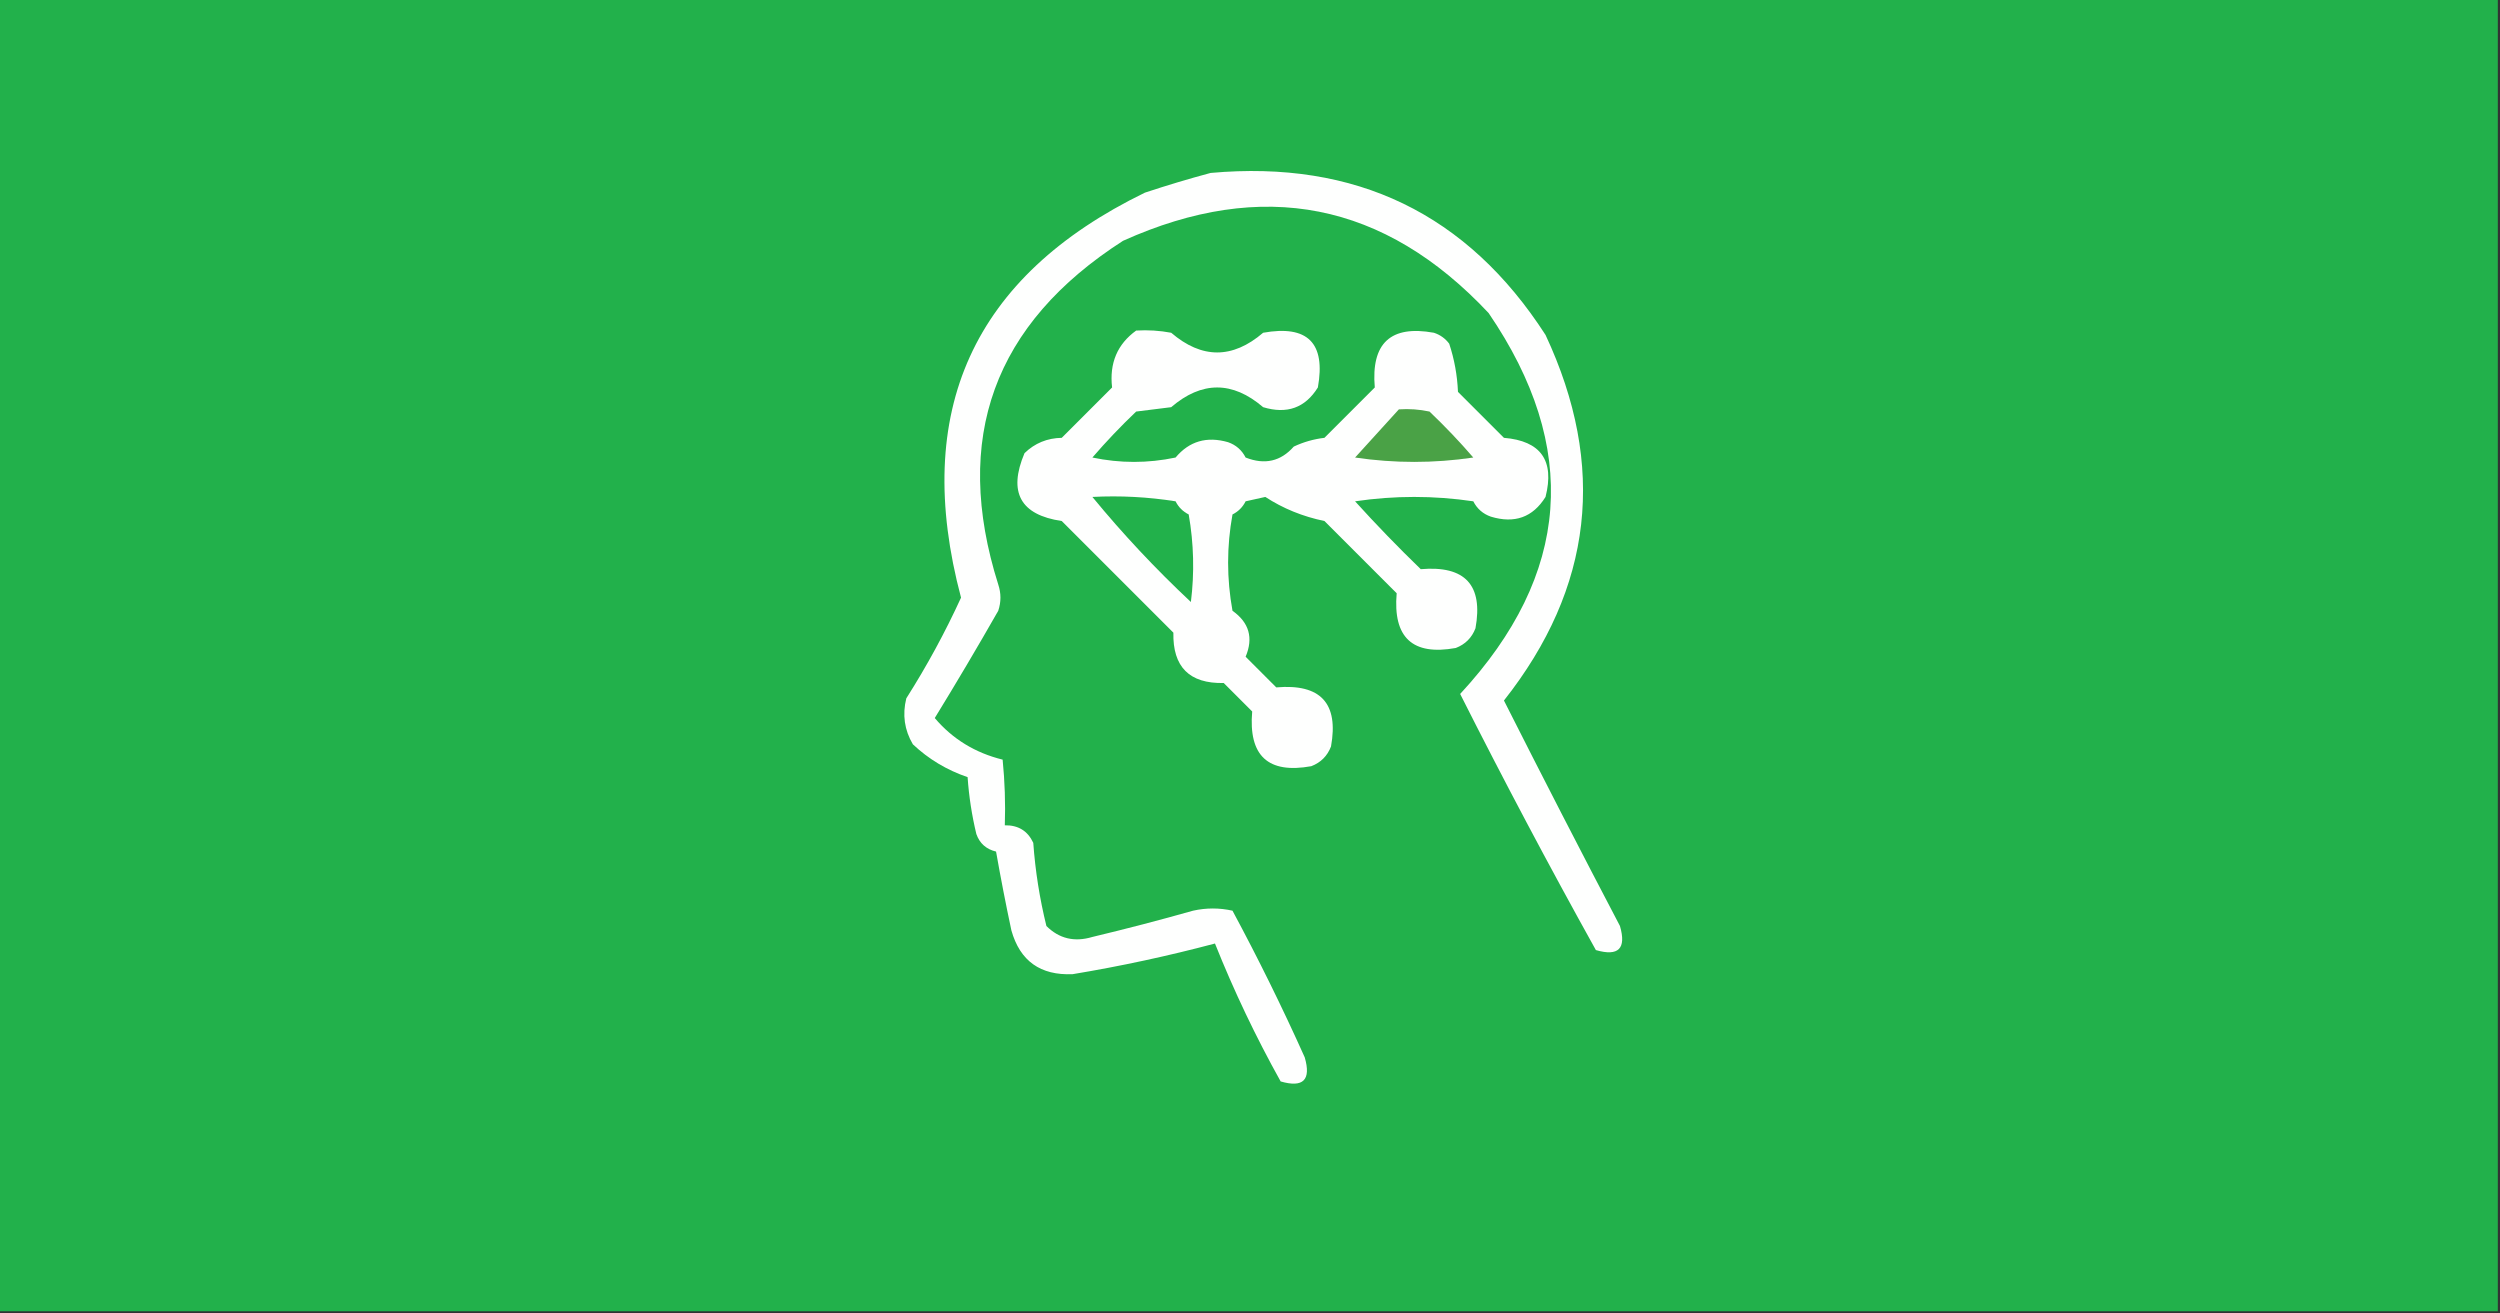 <?xml version="1.0" encoding="UTF-8"?>
<!DOCTYPE svg PUBLIC "-//W3C//DTD SVG 1.1//EN" "http://www.w3.org/Graphics/SVG/1.1/DTD/svg11.dtd">
<svg xmlns="http://www.w3.org/2000/svg" version="1.1" width="571px" height="300px" style="shape-rendering:geometricPrecision; text-rendering:geometricPrecision; image-rendering:optimizeQuality; fill-rule:evenodd; clip-rule:evenodd" xmlns:xlink="http://www.w3.org/1999/xlink">
<rect width="100%" height="100%" fill="#333333" stroke="none"/>
<g><path style="opacity:1" fill="#22b14b" d="M -0.5,-0.5 C 189.833,-0.5 380.167,-0.5 570.5,-0.5C 570.5,99.5 570.5,199.5 570.5,299.5C 380.167,299.5 189.833,299.5 -0.5,299.5C -0.5,199.5 -0.5,99.5 -0.5,-0.5 Z"/></g>
<g><path style="opacity:1" fill="#fefffe" d="M 276.5,39.5 C 309.66,36.499 335.16,48.832 353,76.5C 367.004,106.414 363.837,134.248 343.5,160C 352.198,177.229 361.031,194.396 370,211.5C 371.5,216.667 369.667,218.5 364.5,217C 353.785,197.738 343.451,178.238 333.5,158.5C 358.783,131.197 360.95,102.197 340,71.5C 316.211,46.142 288.377,40.642 256.5,55C 226.958,73.964 217.458,100.131 228,133.5C 228.667,135.5 228.667,137.5 228,139.5C 223.286,147.765 218.453,155.932 213.5,164C 217.556,168.787 222.723,171.954 229,173.5C 229.499,178.489 229.666,183.489 229.5,188.5C 232.561,188.444 234.728,189.778 236,192.5C 236.459,198.921 237.459,205.254 239,211.5C 241.909,214.394 245.409,215.227 249.5,214C 257.205,212.157 264.871,210.157 272.5,208C 275.5,207.333 278.5,207.333 281.5,208C 287.4,218.967 292.9,230.133 298,241.5C 299.5,246.667 297.667,248.5 292.5,247C 286.809,236.786 281.809,226.286 277.5,215.5C 266.788,218.347 255.955,220.68 245,222.5C 237.634,222.826 232.968,219.493 231,212.5C 229.725,206.518 228.559,200.518 227.5,194.5C 225.259,193.968 223.759,192.635 223,190.5C 221.97,186.227 221.303,181.894 221,177.5C 216.25,175.879 212.083,173.379 208.5,170C 206.571,166.744 206.071,163.244 207,159.5C 211.692,152.116 215.859,144.449 219.5,136.5C 208.191,93.963 222.191,63.129 261.5,44C 266.577,42.32 271.577,40.82 276.5,39.5 Z"/></g>
<g><path style="opacity:1" fill="#fefffe" d="M 259.5,75.5 C 262.187,75.336 264.854,75.503 267.5,76C 274.5,82 281.5,82 288.5,76C 298.667,74.167 302.833,78.333 301,88.5C 298.103,93.155 293.937,94.655 288.5,93C 281.5,87 274.5,87 267.5,93C 264.833,93.333 262.167,93.667 259.5,94C 255.984,97.349 252.651,100.849 249.5,104.5C 255.833,105.833 262.167,105.833 268.5,104.5C 271.633,100.76 275.633,99.593 280.5,101C 282.303,101.637 283.636,102.803 284.5,104.5C 288.857,106.218 292.524,105.384 295.5,102C 297.715,100.956 300.048,100.29 302.5,100C 306.333,96.167 310.167,92.333 314,88.5C 313.125,78.372 317.625,74.205 327.5,76C 328.931,76.465 330.097,77.299 331,78.5C 332.174,82.046 332.84,85.713 333,89.5C 336.5,93 340,96.5 343.5,100C 351.942,100.702 355.108,105.202 353,113.5C 350.103,118.155 345.937,119.655 340.5,118C 338.697,117.363 337.364,116.197 336.5,114.5C 327.5,113.167 318.5,113.167 309.5,114.5C 314.318,119.819 319.318,124.985 324.5,130C 334.628,129.125 338.795,133.625 337,143.5C 336.167,145.667 334.667,147.167 332.5,148C 322.625,149.795 318.125,145.628 319,135.5C 313.5,130 308,124.5 302.5,119C 297.538,117.971 293.038,116.137 289,113.5C 287.5,113.833 286,114.167 284.5,114.5C 283.833,115.833 282.833,116.833 281.5,117.5C 280.167,124.833 280.167,132.167 281.5,139.5C 285.311,142.197 286.311,145.697 284.5,150C 286.833,152.333 289.167,154.667 291.5,157C 301.628,156.125 305.795,160.625 304,170.5C 303.167,172.667 301.667,174.167 299.5,175C 289.625,176.795 285.125,172.628 286,162.5C 283.833,160.333 281.667,158.167 279.5,156C 271.667,156.167 267.833,152.333 268,144.5C 259.5,136 251,127.5 242.5,119C 233.049,117.605 230.216,112.438 234,103.5C 236.344,101.226 239.178,100.059 242.5,100C 246.333,96.167 250.167,92.333 254,88.5C 253.363,82.939 255.197,78.606 259.5,75.5 Z"/></g>
<g><path style="opacity:1" fill="#4aa246" d="M 319.5,93.5 C 321.857,93.337 324.19,93.503 326.5,94C 330.016,97.349 333.349,100.849 336.5,104.5C 327.5,105.833 318.5,105.833 309.5,104.5C 312.855,100.813 316.189,97.147 319.5,93.5 Z"/></g>
<g><path style="opacity:1" fill="#22b14b" d="M 249.5,113.5 C 255.868,113.17 262.202,113.504 268.5,114.5C 269.167,115.833 270.167,116.833 271.5,117.5C 272.664,124.142 272.831,130.808 272,137.5C 263.907,129.912 256.407,121.912 249.5,113.5 Z"/></g>
</svg>
